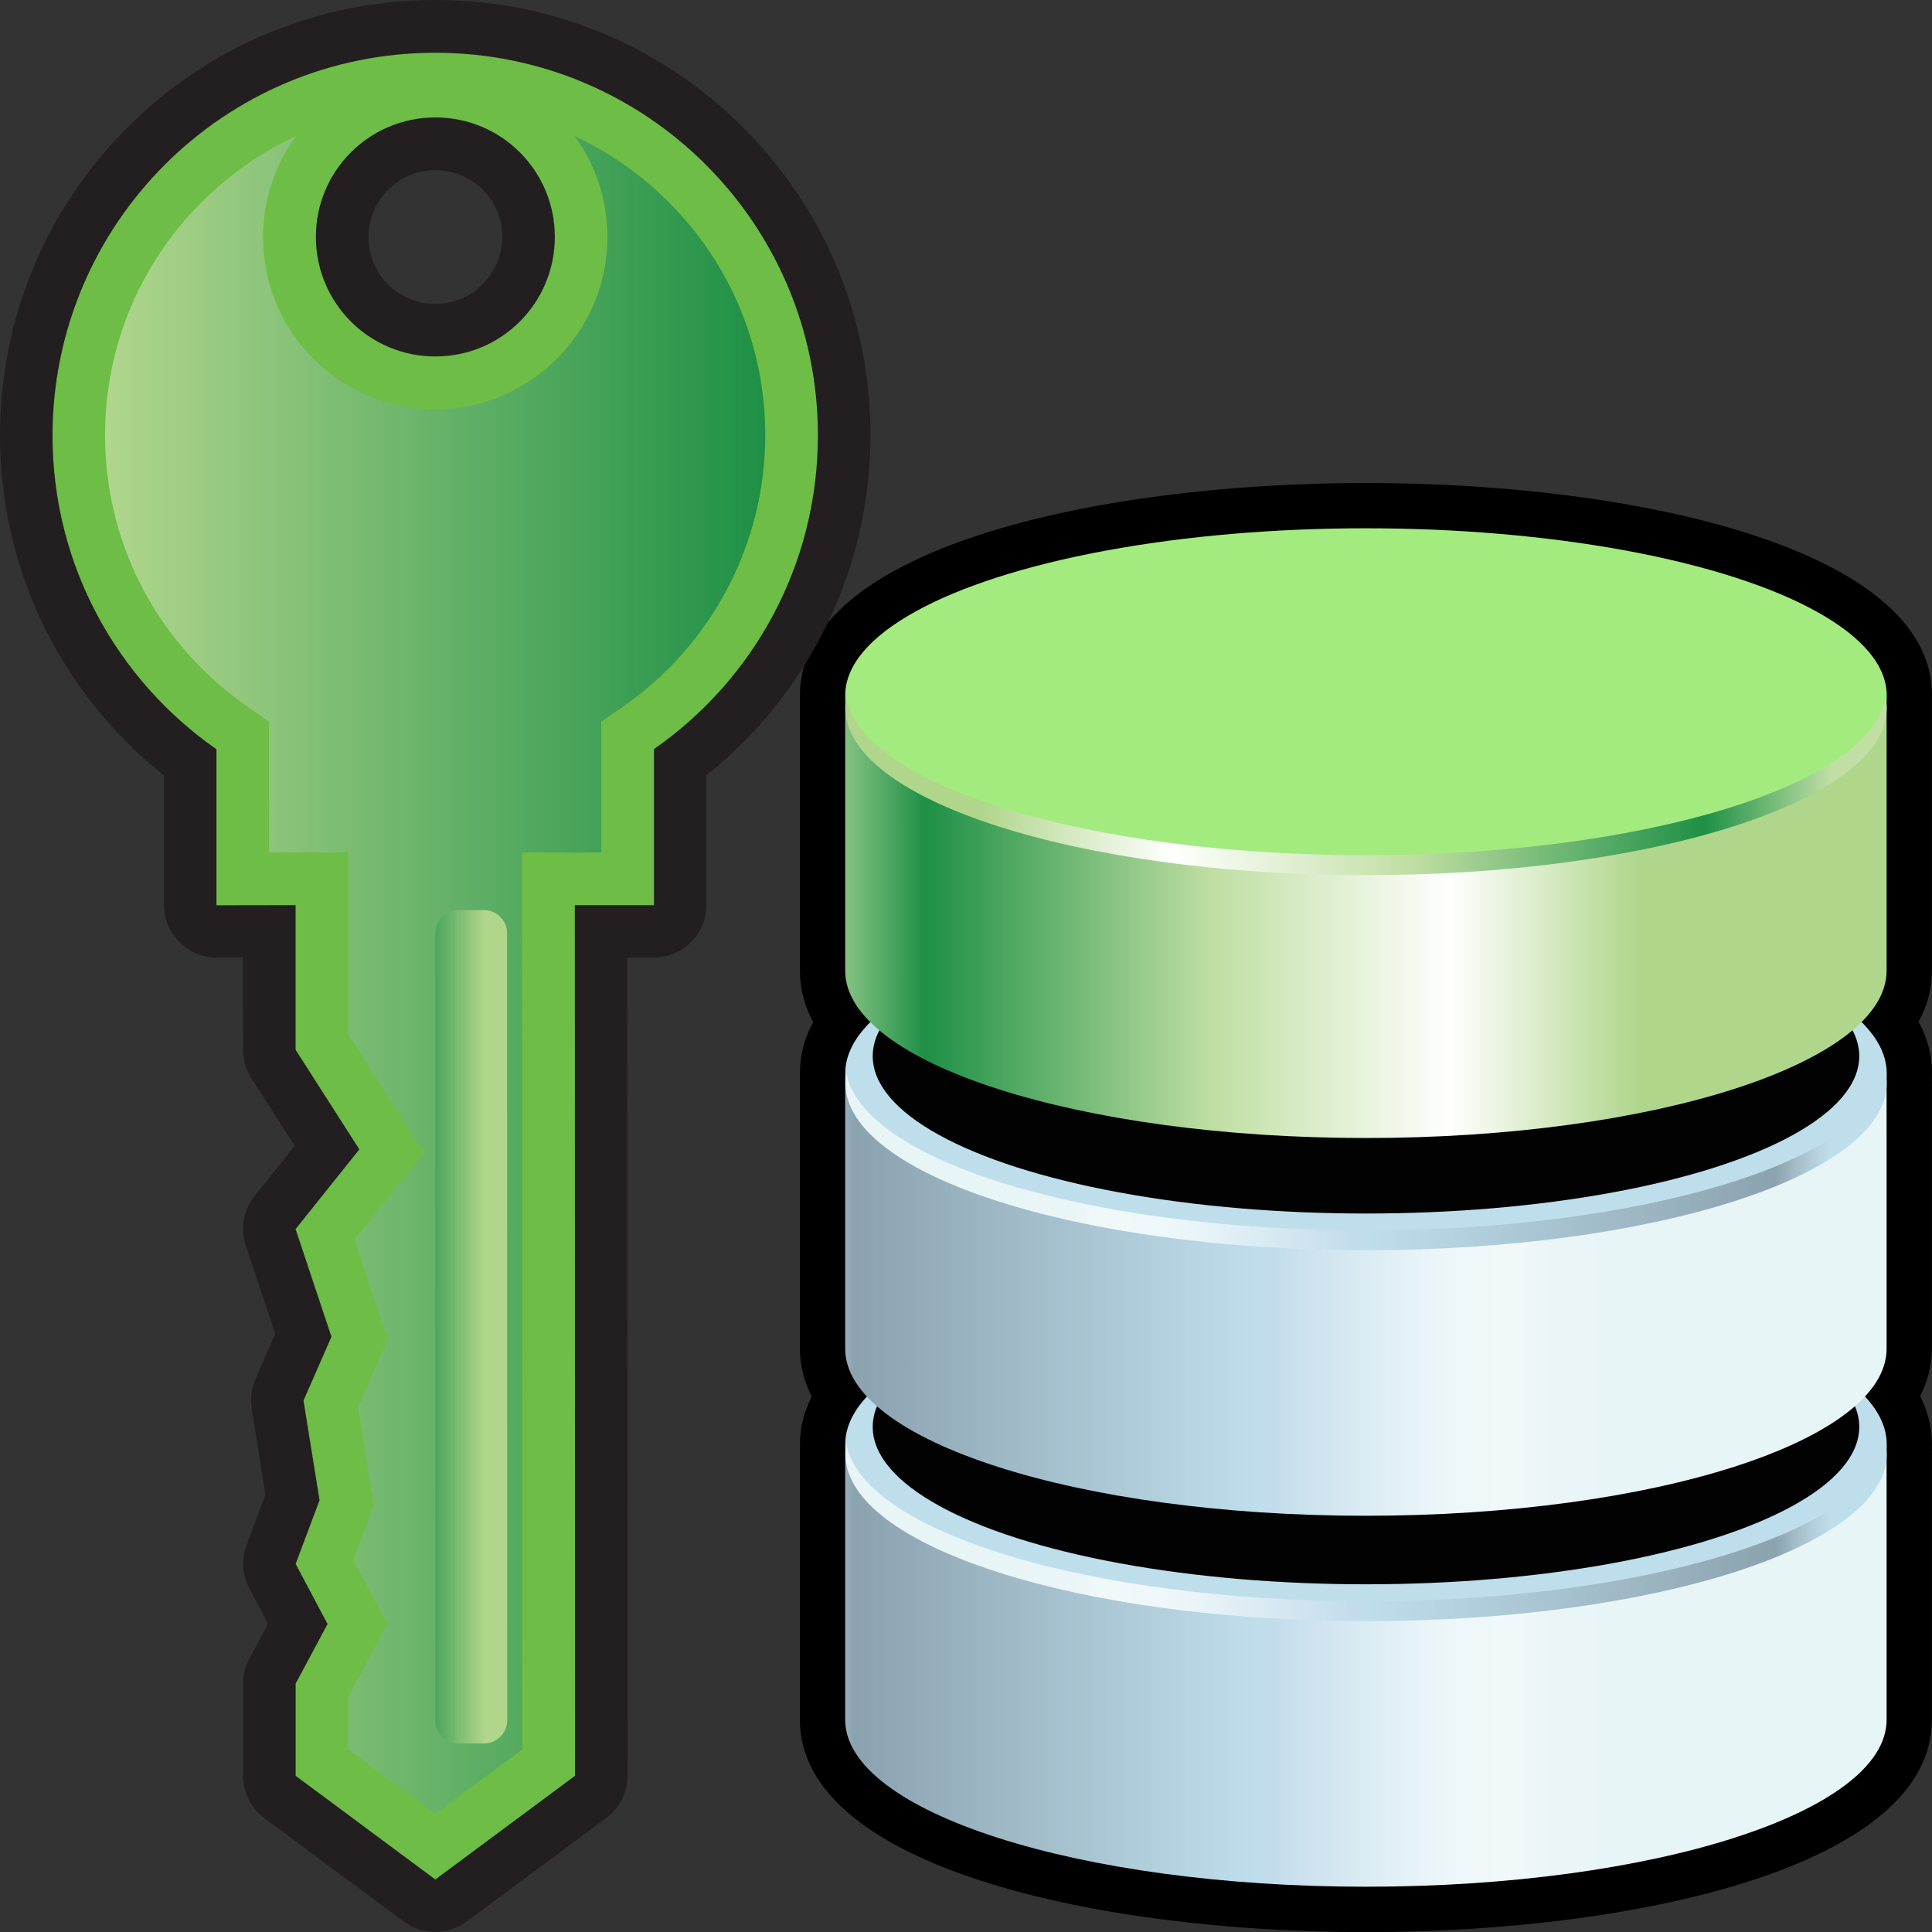 <?xml version="1.0" encoding="utf-8"?>
<!-- Generator: Adobe Illustrator 14.0.0, SVG Export Plug-In . SVG Version: 6.00 Build 43363)  -->
<!DOCTYPE svg PUBLIC "-//W3C//DTD SVG 1.1//EN" "http://www.w3.org/Graphics/SVG/1.1/DTD/svg11.dtd">
<svg version="1.1"
	 id="svg2" sodipodi:docbase="C:\Radix\dev\trunk\org.radixware\kernel\designer\src\common.resources\src\org\radixware\kernel\designer\resources\icons\dds" sodipodi:docname="primary_key.svg" inkscape:version="0.45.1" sodipodi:version="0.32" inkscape:output_extension="org.inkscape.output.svg.inkscape" xmlns:dc="http://purl.org/dc/elements/1.1/" xmlns:cc="http://web.resource.org/cc/" xmlns:rdf="http://www.w3.org/1999/02/22-rdf-syntax-ns#" xmlns:svg="http://www.w3.org/2000/svg" xmlns:sodipodi="http://sodipodi.sourceforge.net/DTD/sodipodi-0.dtd" xmlns:inkscape="http://www.inkscape.org/namespaces/inkscape"
	 xmlns="http://www.w3.org/2000/svg" xmlns:xlink="http://www.w3.org/1999/xlink" x="0px" y="0px" width="32px" height="32px"
	 viewBox="8 8 32 32" enable-background="new 8 8 32 32" xml:space="preserve">
<rect x="8" y="8" width="32" height="32" fill="#333333" stroke="none"/>
<sodipodi:namedview  id="base" pagecolor="#ffffff" bordercolor="#000000" borderopacity="1.0" showgrid="true" inkscape:zoom="12" inkscape:cx="10" inkscape:cy="26.666667" inkscape:current-layer="layer1" inkscape:pageopacity="0.0" inkscape:pageshadow="2" inkscape:window-width="1080" inkscape:window-height="798" inkscape:window-x="115" inkscape:window-y="115" inkscape:document-units="px">
	</sodipodi:namedview>
<g>
	<path d="M39.998,19.741c0-0.004,0.002-0.008,0.002-0.012s-0.002-0.011-0.002-0.016v-0.188c0-0.004,0.002-0.008,0.002-0.012
		C40,17.101,35.142,16,30.625,16c-4.515,0-9.373,1.101-9.376,3.515l0,0v4.563c0,0.304,0.077,0.587,0.221,0.85
		c-0.144,0.261-0.221,0.546-0.221,0.847v0.002l0,0v4.563c0,0.282,0.072,0.545,0.196,0.791c-0.124,0.247-0.196,0.51-0.196,0.792
		v4.563c0,2.414,4.86,3.516,9.375,3.516c4.516,0,9.374-1.102,9.374-3.516v-4.384c0-0.004,0.002-0.009,0.002-0.013
		c0-0.005-0.002-0.011-0.002-0.016v-0.14c0-0.005,0.002-0.009,0.002-0.013c0-0.282-0.071-0.546-0.196-0.794
		c0.123-0.246,0.194-0.508,0.194-0.789v-4.384c0-0.004,0.002-0.009,0.002-0.013s-0.002-0.01-0.002-0.016v-0.138
		c0-0.004,0.002-0.009,0.002-0.013c0-0.303-0.078-0.586-0.222-0.849c0.144-0.262,0.22-0.545,0.22-0.848V19.741z"/>
	
		<linearGradient id="path8001_2_" gradientUnits="userSpaceOnUse" x1="2024.445" y1="4329.06" x2="2045.8" y2="4329.06" gradientTransform="matrix(0.652 0 0 0.652 -1298.727 -2788.694)">
		<stop  offset="0" style="stop-color:#BFDEEC"/>
		<stop  offset="0.016" style="stop-color:#B8D3E2"/>
		<stop  offset="0.043" style="stop-color:#A3BCC8"/>
		<stop  offset="0.067" style="stop-color:#8BA2AF"/>
		<stop  offset="0.545" style="stop-color:#BFDEEC"/>
		<stop  offset="0.561" style="stop-color:#C2DCEB"/>
		<stop  offset="0.671" style="stop-color:#DAEBF3"/>
		<stop  offset="0.771" style="stop-color:#EDF7F9"/>
		<stop  offset="0.855" style="stop-color:#F1F8F9"/>
		<stop  offset="0.859" style="stop-color:#F0F8FA"/>
		<stop  offset="0.896" style="stop-color:#E9F5F7"/>
		<stop  offset="1" style="stop-color:#E8F5F7"/>
	</linearGradient>
	<path id="path8001_1_" fill="url(#path8001_2_)" d="M39.248,36.484v-4.563c0,1.528-3.859,2.769-8.624,2.769
		c-4.762,0-8.625-1.238-8.625-2.769v4.563c0,1.526,3.861,2.766,8.625,2.766C35.389,39.25,39.248,38.014,39.248,36.484z"/>
	<ellipse id="ellipse8003_1_" fill="#BFDEEC" cx="30.625" cy="31.921" rx="8.625" ry="2.768"/>
	<ellipse id="ellipse8010_1_" fill="#020202" cx="30.625" cy="31.634" rx="8.17" ry="2.607"/>
	
		<linearGradient id="path8044_2_" gradientUnits="userSpaceOnUse" x1="2050.721" y1="4325.69" x2="2029.12" y2="4325.69" gradientTransform="matrix(0.652 0 0 0.652 -1298.727 -2788.694)">
		<stop  offset="0" style="stop-color:#BFDEEC"/>
		<stop  offset="0.016" style="stop-color:#B8D3E2"/>
		<stop  offset="0.043" style="stop-color:#A3BCC8"/>
		<stop  offset="0.067" style="stop-color:#8BA2AF"/>
		<stop  offset="0.545" style="stop-color:#BFDEEC"/>
		<stop  offset="0.561" style="stop-color:#C2DCEB"/>
		<stop  offset="0.671" style="stop-color:#DAEBF3"/>
		<stop  offset="0.771" style="stop-color:#EDF7F9"/>
		<stop  offset="0.855" style="stop-color:#F1F8F9"/>
		<stop  offset="0.859" style="stop-color:#F0F8FA"/>
		<stop  offset="0.896" style="stop-color:#E9F5F7"/>
		<stop  offset="1" style="stop-color:#E8F5F7"/>
	</linearGradient>
	<path id="path8044_1_" fill="url(#path8044_2_)" d="M30.625,34.521c-4.59,0-8.342-1.149-8.605-2.602
		c-0.012,0.056-0.018,0.108-0.018,0.167c0,1.524,3.859,2.765,8.623,2.765c4.761,0,8.625-1.237,8.625-2.765
		c0-0.059-0.009-0.111-0.017-0.167C38.964,33.372,35.214,34.521,30.625,34.521z"/>
	
		<linearGradient id="path8087_2_" gradientUnits="userSpaceOnUse" x1="2024.445" y1="4319.642" x2="2045.8" y2="4319.642" gradientTransform="matrix(0.652 0 0 0.652 -1298.727 -2788.694)">
		<stop  offset="0" style="stop-color:#BFDEEC"/>
		<stop  offset="0.016" style="stop-color:#B8D3E2"/>
		<stop  offset="0.043" style="stop-color:#A3BCC8"/>
		<stop  offset="0.067" style="stop-color:#8BA2AF"/>
		<stop  offset="0.545" style="stop-color:#BFDEEC"/>
		<stop  offset="0.561" style="stop-color:#C2DCEB"/>
		<stop  offset="0.671" style="stop-color:#DAEBF3"/>
		<stop  offset="0.771" style="stop-color:#EDF7F9"/>
		<stop  offset="0.855" style="stop-color:#F1F8F9"/>
		<stop  offset="0.859" style="stop-color:#F0F8FA"/>
		<stop  offset="0.896" style="stop-color:#E9F5F7"/>
		<stop  offset="1" style="stop-color:#E8F5F7"/>
	</linearGradient>
	<path id="path8087_1_" fill="url(#path8087_2_)" d="M39.248,30.339v-4.563c0,1.527-3.859,2.767-8.624,2.767
		c-4.762,0-8.625-1.237-8.625-2.767v4.563c0,1.527,3.861,2.767,8.625,2.767C35.389,33.104,39.248,31.867,39.248,30.339z"/>
	<ellipse id="ellipse8089_1_" fill="#BFDEEC" cx="30.625" cy="25.777" rx="8.625" ry="2.766"/>
	<ellipse id="ellipse8096_1_" fill="#020202" cx="30.625" cy="25.493" rx="8.17" ry="2.607"/>
	
		<linearGradient id="path8130_2_" gradientUnits="userSpaceOnUse" x1="2050.715" y1="4316.271" x2="2029.114" y2="4316.271" gradientTransform="matrix(0.652 0 0 0.652 -1298.727 -2788.694)">
		<stop  offset="0" style="stop-color:#BFDEEC"/>
		<stop  offset="0.016" style="stop-color:#B8D3E2"/>
		<stop  offset="0.043" style="stop-color:#A3BCC8"/>
		<stop  offset="0.067" style="stop-color:#8BA2AF"/>
		<stop  offset="0.545" style="stop-color:#BFDEEC"/>
		<stop  offset="0.561" style="stop-color:#C2DCEB"/>
		<stop  offset="0.671" style="stop-color:#DAEBF3"/>
		<stop  offset="0.771" style="stop-color:#EDF7F9"/>
		<stop  offset="0.855" style="stop-color:#F1F8F9"/>
		<stop  offset="0.859" style="stop-color:#F0F8FA"/>
		<stop  offset="0.896" style="stop-color:#E9F5F7"/>
		<stop  offset="1" style="stop-color:#E8F5F7"/>
	</linearGradient>
	<path id="path8130_1_" fill="url(#path8130_2_)" d="M30.625,28.379c-4.59,0-8.342-1.149-8.605-2.603
		c-0.013,0.057-0.018,0.108-0.018,0.164c0,1.527,3.859,2.767,8.623,2.767c4.761,0,8.625-1.238,8.625-2.767
		c0-0.057-0.009-0.11-0.017-0.164C38.964,27.229,35.214,28.379,30.625,28.379z"/>
	
		<linearGradient id="path8173_2_" gradientUnits="userSpaceOnUse" x1="2024.445" y1="4310.047" x2="2045.8" y2="4310.047" gradientTransform="matrix(0.652 0 0 0.652 -1298.727 -2788.694)">
		<stop  offset="0" style="stop-color:#C1DFA5"/>
		<stop  offset="0.151" style="stop-color:#1E9046"/>
		<stop  offset="0.491" style="stop-color:#BFDEA2"/>
		<stop  offset="0.776" style="stop-color:#FFFFFF"/>
		<stop  offset="1" style="stop-color:#B0D68C"/>
	</linearGradient>
	<path id="path8173_1_" fill="url(#path8173_2_)" d="M39.248,24.078v-4.563c0,1.528-3.859,2.769-8.624,2.769
		c-4.762,0-8.625-1.239-8.625-2.769v4.563c0,1.528,3.861,2.771,8.625,2.771C35.389,26.849,39.248,25.606,39.248,24.078z"/>
	<ellipse id="ellipse8175_1_" fill="#A3EB7F" cx="30.625" cy="19.516" rx="8.625" ry="2.766"/>
	
		<linearGradient id="path8202_2_" gradientUnits="userSpaceOnUse" x1="2050.721" y1="4306.748" x2="2029.12" y2="4306.748" gradientTransform="matrix(0.652 0 0 0.652 -1298.727 -2788.694)">
		<stop  offset="0" style="stop-color:#C1DFA5"/>
		<stop  offset="0.151" style="stop-color:#1E9046"/>
		<stop  offset="0.491" style="stop-color:#BFDEA2"/>
		<stop  offset="0.776" style="stop-color:#FFFFFF"/>
		<stop  offset="1" style="stop-color:#B0D68C"/>
	</linearGradient>
	<path id="path8202_1_" fill="url(#path8202_2_)" d="M30.625,22.165c-4.59,0-8.342-1.148-8.605-2.602
		c-0.013,0.054-0.018,0.111-0.018,0.166c0,1.527,3.859,2.766,8.623,2.766c4.761,0,8.625-1.241,8.625-2.766
		c0-0.058-0.009-0.112-0.017-0.168C38.964,21.017,35.214,22.165,30.625,22.165L30.625,22.165z"/>
</g>
<g>
	<path id="path2935_12_" fill="#231F20" d="M12.28,38.027c-0.161-0.162-0.256-0.383-0.254-0.615v-1.527
		c0-0.143,0.035-0.285,0.104-0.41l0.311-0.58l-0.311-0.586c-0.118-0.222-0.136-0.479-0.047-0.713l0.314-0.841l-0.229-1.423
		c-0.025-0.165-0.004-0.334,0.063-0.488l0.328-0.75l-0.488-1.465c-0.094-0.279-0.037-0.589,0.146-0.818l0.664-0.832l-0.719-1.125
		c-0.09-0.141-0.137-0.304-0.137-0.471l-0.002-1.523h-0.436c-0.24,0-0.459-0.099-0.615-0.256c-0.158-0.158-0.255-0.375-0.258-0.613
		v-2.147c-0.212-0.169-0.416-0.35-0.605-0.54C8.751,18.943,8.001,17.134,8,15.21c0.001-1.927,0.751-3.735,2.112-5.099
		C11.474,8.75,13.285,8,15.211,8c1.926,0,3.735,0.751,5.096,2.111c1.361,1.359,2.111,3.171,2.111,5.098
		c0,2.197-1.008,4.27-2.717,5.632v2.149c0,0.23-0.092,0.451-0.256,0.615c-0.162,0.164-0.385,0.256-0.615,0.256h-0.438l0.004,13.55
		c0,0.274-0.131,0.536-0.354,0.7l-2.314,1.717c-0.31,0.229-0.73,0.229-1.039,0l-2.313-1.717
		C12.345,38.086,12.312,38.059,12.28,38.027L12.28,38.027z M15.995,11.141c-0.209-0.209-0.486-0.322-0.784-0.322
		c-0.61-0.002-1.106,0.496-1.108,1.106c0.002,0.298,0.116,0.576,0.324,0.785c0.21,0.21,0.488,0.324,0.784,0.323
		c0.61,0,1.106-0.497,1.108-1.108C16.319,11.629,16.204,11.35,15.995,11.141L15.995,11.141z"/>
	<path id="path3790_14_" fill="#6EBD46" d="M15.211,8.874c3.502,0,6.336,2.836,6.336,6.337c0,2.154-1.074,4.053-2.715,5.196v2.585
		h-1.311l0.004,14.42L15.21,39.13l-2.313-1.717v-1.527l0.528-0.987l-0.528-0.996l0.396-1.055l-0.266-1.65l0.463-1.057l-0.594-1.783
		l1.056-1.321l-1.056-1.649v-2.396l-1.311,0.002V20.41c-1.641-1.145-2.715-3.043-2.715-5.198
		C8.874,11.709,11.711,8.872,15.211,8.874L15.211,8.874z M15.211,9.945c-1.095,0-1.979,0.886-1.979,1.979
		c0,1.097,0.886,1.981,1.98,1.98c1.095,0,1.976-0.884,1.978-1.979C17.19,10.83,16.307,9.945,15.211,9.945z"/>
	
		<linearGradient id="path2946_1_" gradientUnits="userSpaceOnUse" x1="7.282" y1="-96.987" x2="18.216" y2="-96.987" gradientTransform="matrix(1 0 0 -1 2.46 -72.84)">
		<stop  offset="0" style="stop-color:#B0D68C"/>
		<stop  offset="1" style="stop-color:#1E9046"/>
	</linearGradient>
	<path id="path2946_12_" fill="url(#path2946_1_)" d="M13.769,36.104l0.646-1.205l-0.563-1.059l0.34-0.904l-0.262-1.625l0.491-1.127
		l-0.548-1.653l1.15-1.438l-1.256-1.961v-3.013h-1.31l-0.001-2.165l-0.372-0.26c-0.265-0.186-0.515-0.395-0.743-0.623
		c-1.031-1.03-1.599-2.402-1.601-3.86c0-1.46,0.569-2.833,1.602-3.865c0.462-0.461,0.989-0.827,1.563-1.095
		c-0.344,0.471-0.547,1.048-0.547,1.674c0,0.764,0.297,1.479,0.834,2.02c0.539,0.537,1.257,0.834,2.019,0.832
		c1.567,0.002,2.846-1.275,2.85-2.848c-0.002-0.611-0.191-1.191-0.541-1.674c0.57,0.266,1.096,0.633,1.555,1.092
		c1.031,1.031,1.6,2.404,1.6,3.865c0,1.783-0.877,3.459-2.342,4.482l-0.375,0.26v2.167l-1.311-0.001l0.006,14.854l-1.445,1.071
		l-1.443-1.069L13.769,36.104z"/>
	
		<linearGradient id="rect3802_1_" gradientUnits="userSpaceOnUse" x1="-967.677" y1="-998.348" x2="-966.593" y2="-998.348" gradientTransform="matrix(-1.099 0 0 -1.099 -1047.451 -1067.608)">
		<stop  offset="0" style="stop-color:#B0D68C"/>
		<stop  offset="1" style="stop-color:#1E9046"/>
	</linearGradient>
	<path id="rect3802_14_" fill="url(#rect3802_1_)" d="M16.014,23.074h-0.42c-0.213,0-0.384,0.171-0.384,0.384l-0.001,13.033
		c0,0.215,0.172,0.386,0.385,0.386h0.422c0.213,0,0.385-0.171,0.385-0.386l-0.002-13.035C16.399,23.247,16.227,23.074,16.014,23.074
		z"/>
</g>
</svg>
